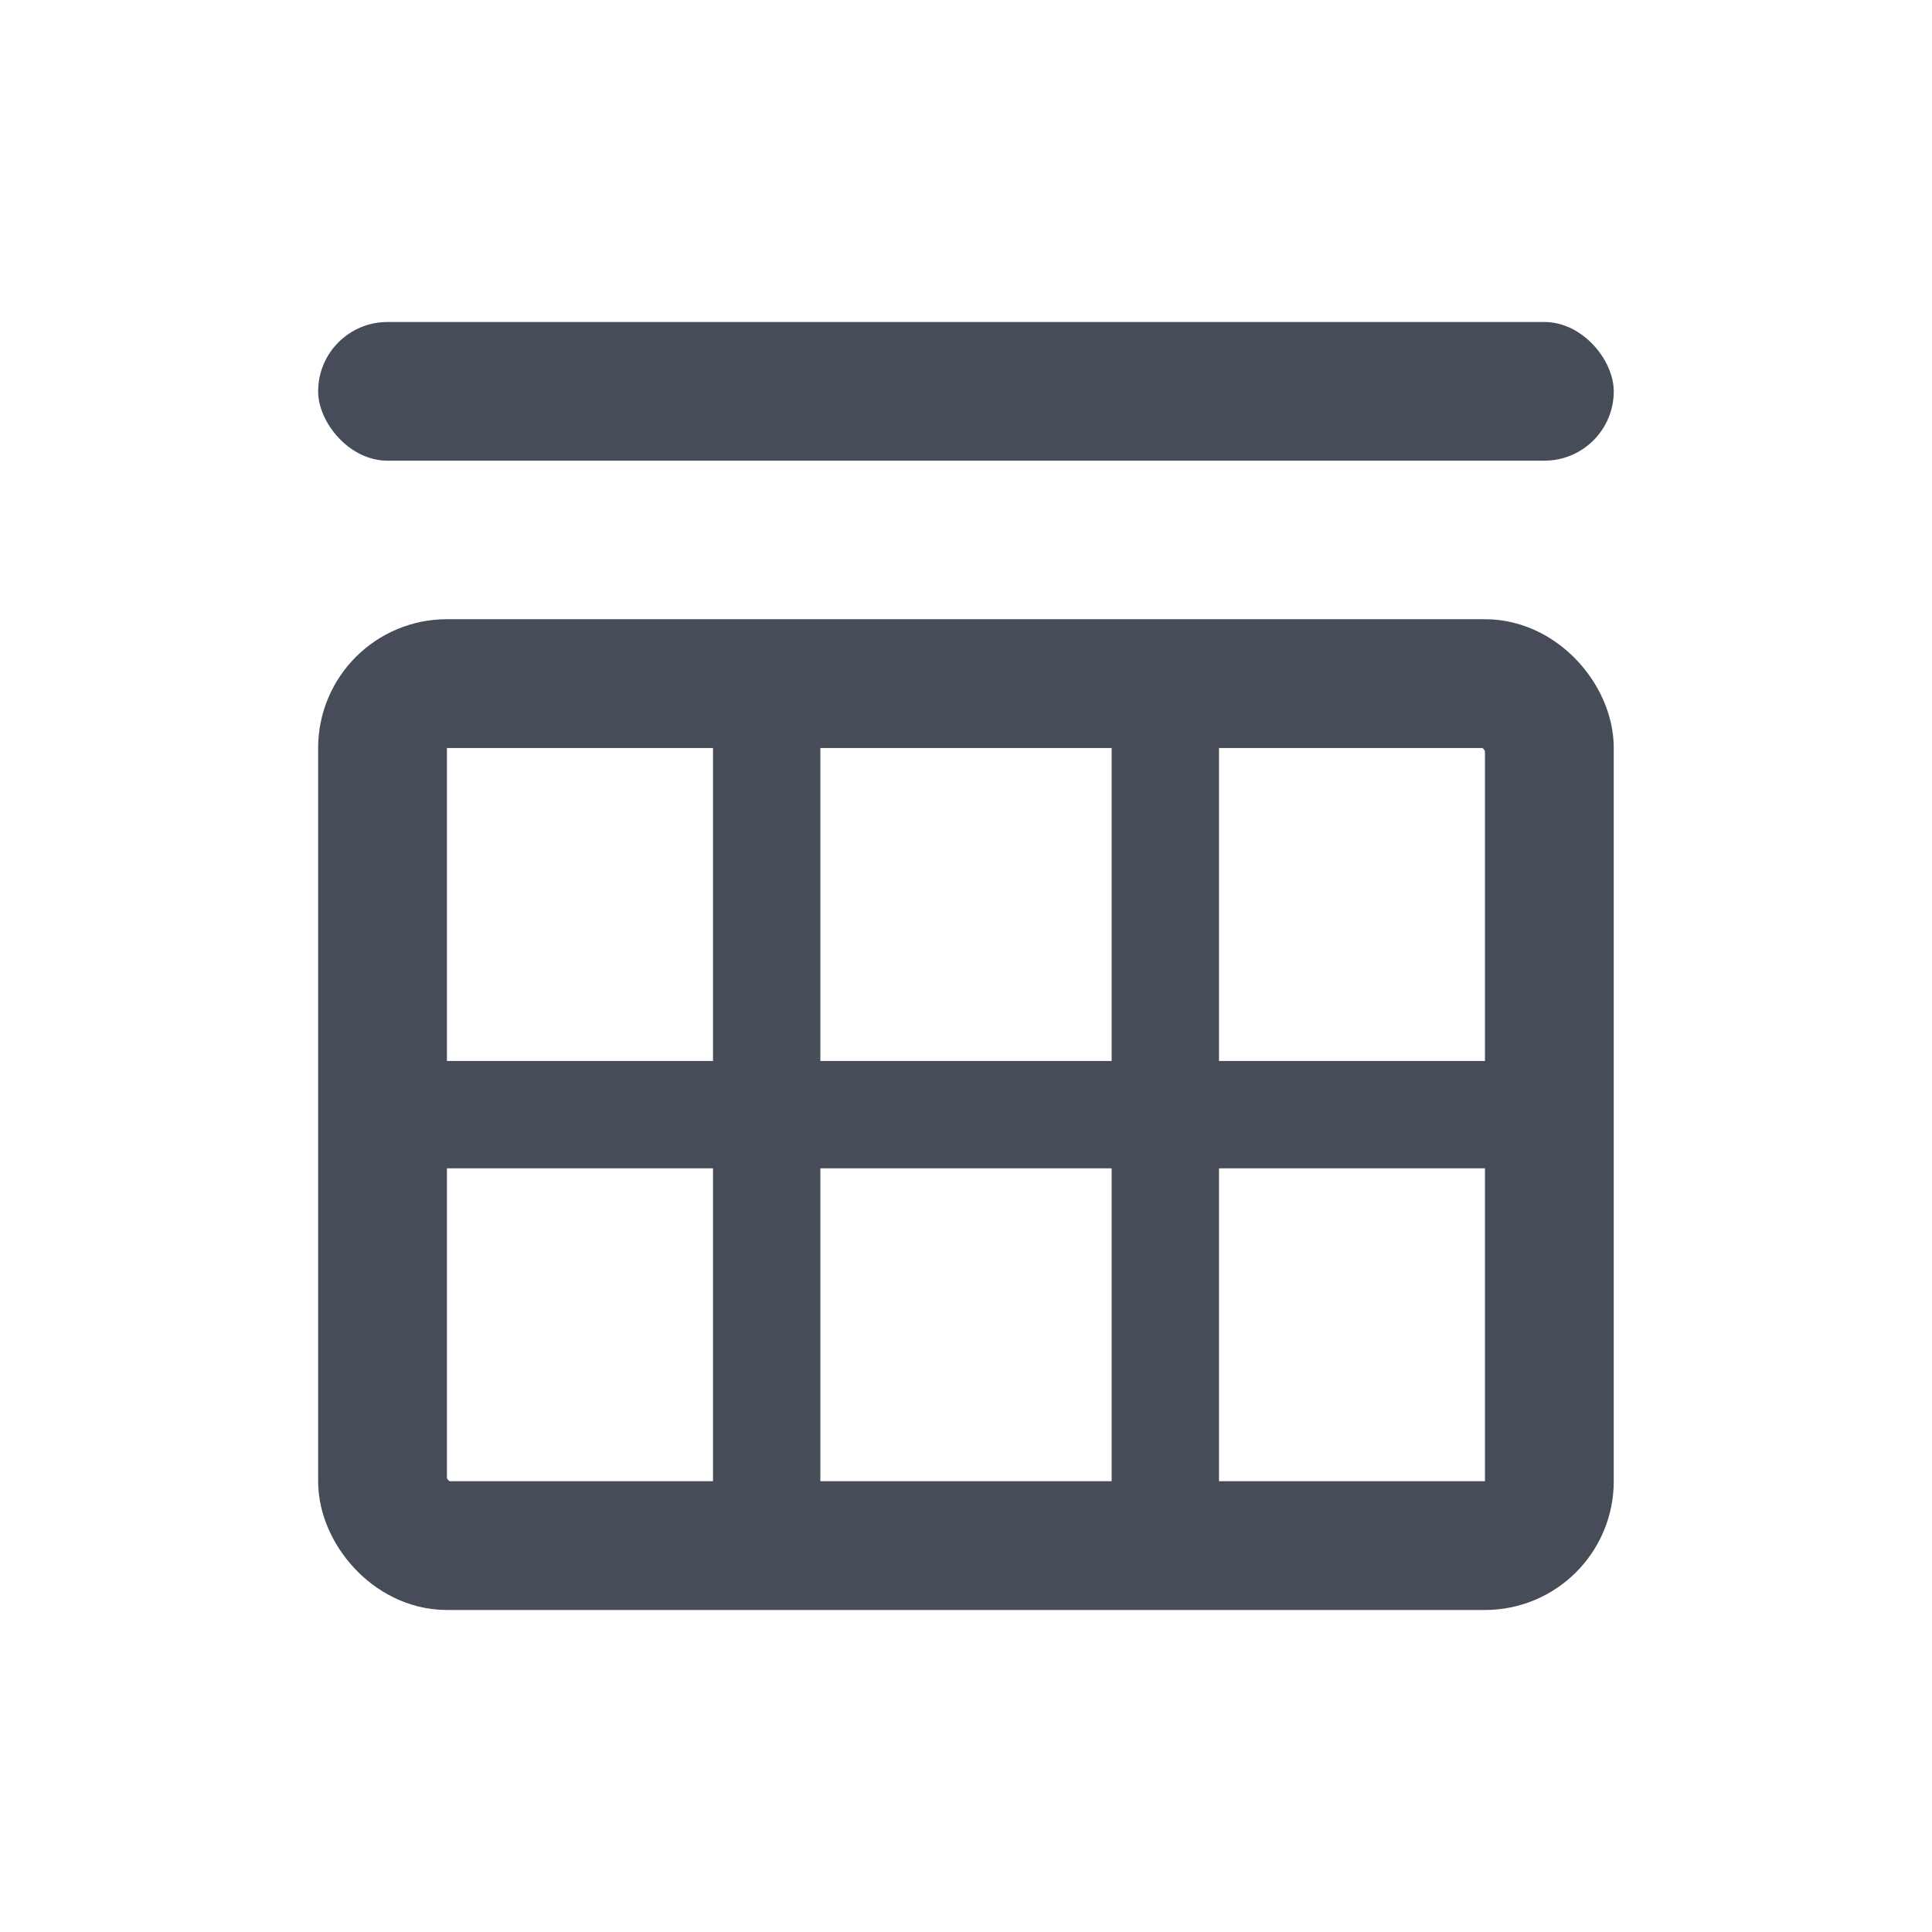 <?xml version="1.0" encoding="UTF-8"?>
<svg width="18px" height="18px" viewBox="0 0 18 18" version="1.1" xmlns="http://www.w3.org/2000/svg" xmlns:xlink="http://www.w3.org/1999/xlink">
    <title>icon/富文本/上方插入行</title>
    <g id="icon/富文本/上方插入行" stroke="none" stroke-width="1" fill="none" fill-rule="evenodd">
        <g id="上方插入行" transform="translate(2.5, 3)">
            <rect id="矩形" stroke="#474C59" stroke-width="1.2" x="1.064" y="3.369" width="10.871" height="8.031" rx="0.6"></rect>
            <rect id="矩形" fill="#474C59" x="0.464" y="-4.20176714e-14" width="12.071" height="1.292" rx="0.646"></rect>
            <line x1="0.929" y1="7.385" x2="12.071" y2="7.385" id="路径-12" stroke="#474C59"></line>
            <line x1="4.643" y1="3.692" x2="4.643" y2="11.077" id="路径-13" stroke="#474C59"></line>
            <line x1="8.357" y1="3.692" x2="8.357" y2="11.077" id="路径-13备份" stroke="#474C59"></line>
        </g>
    </g>
</svg>